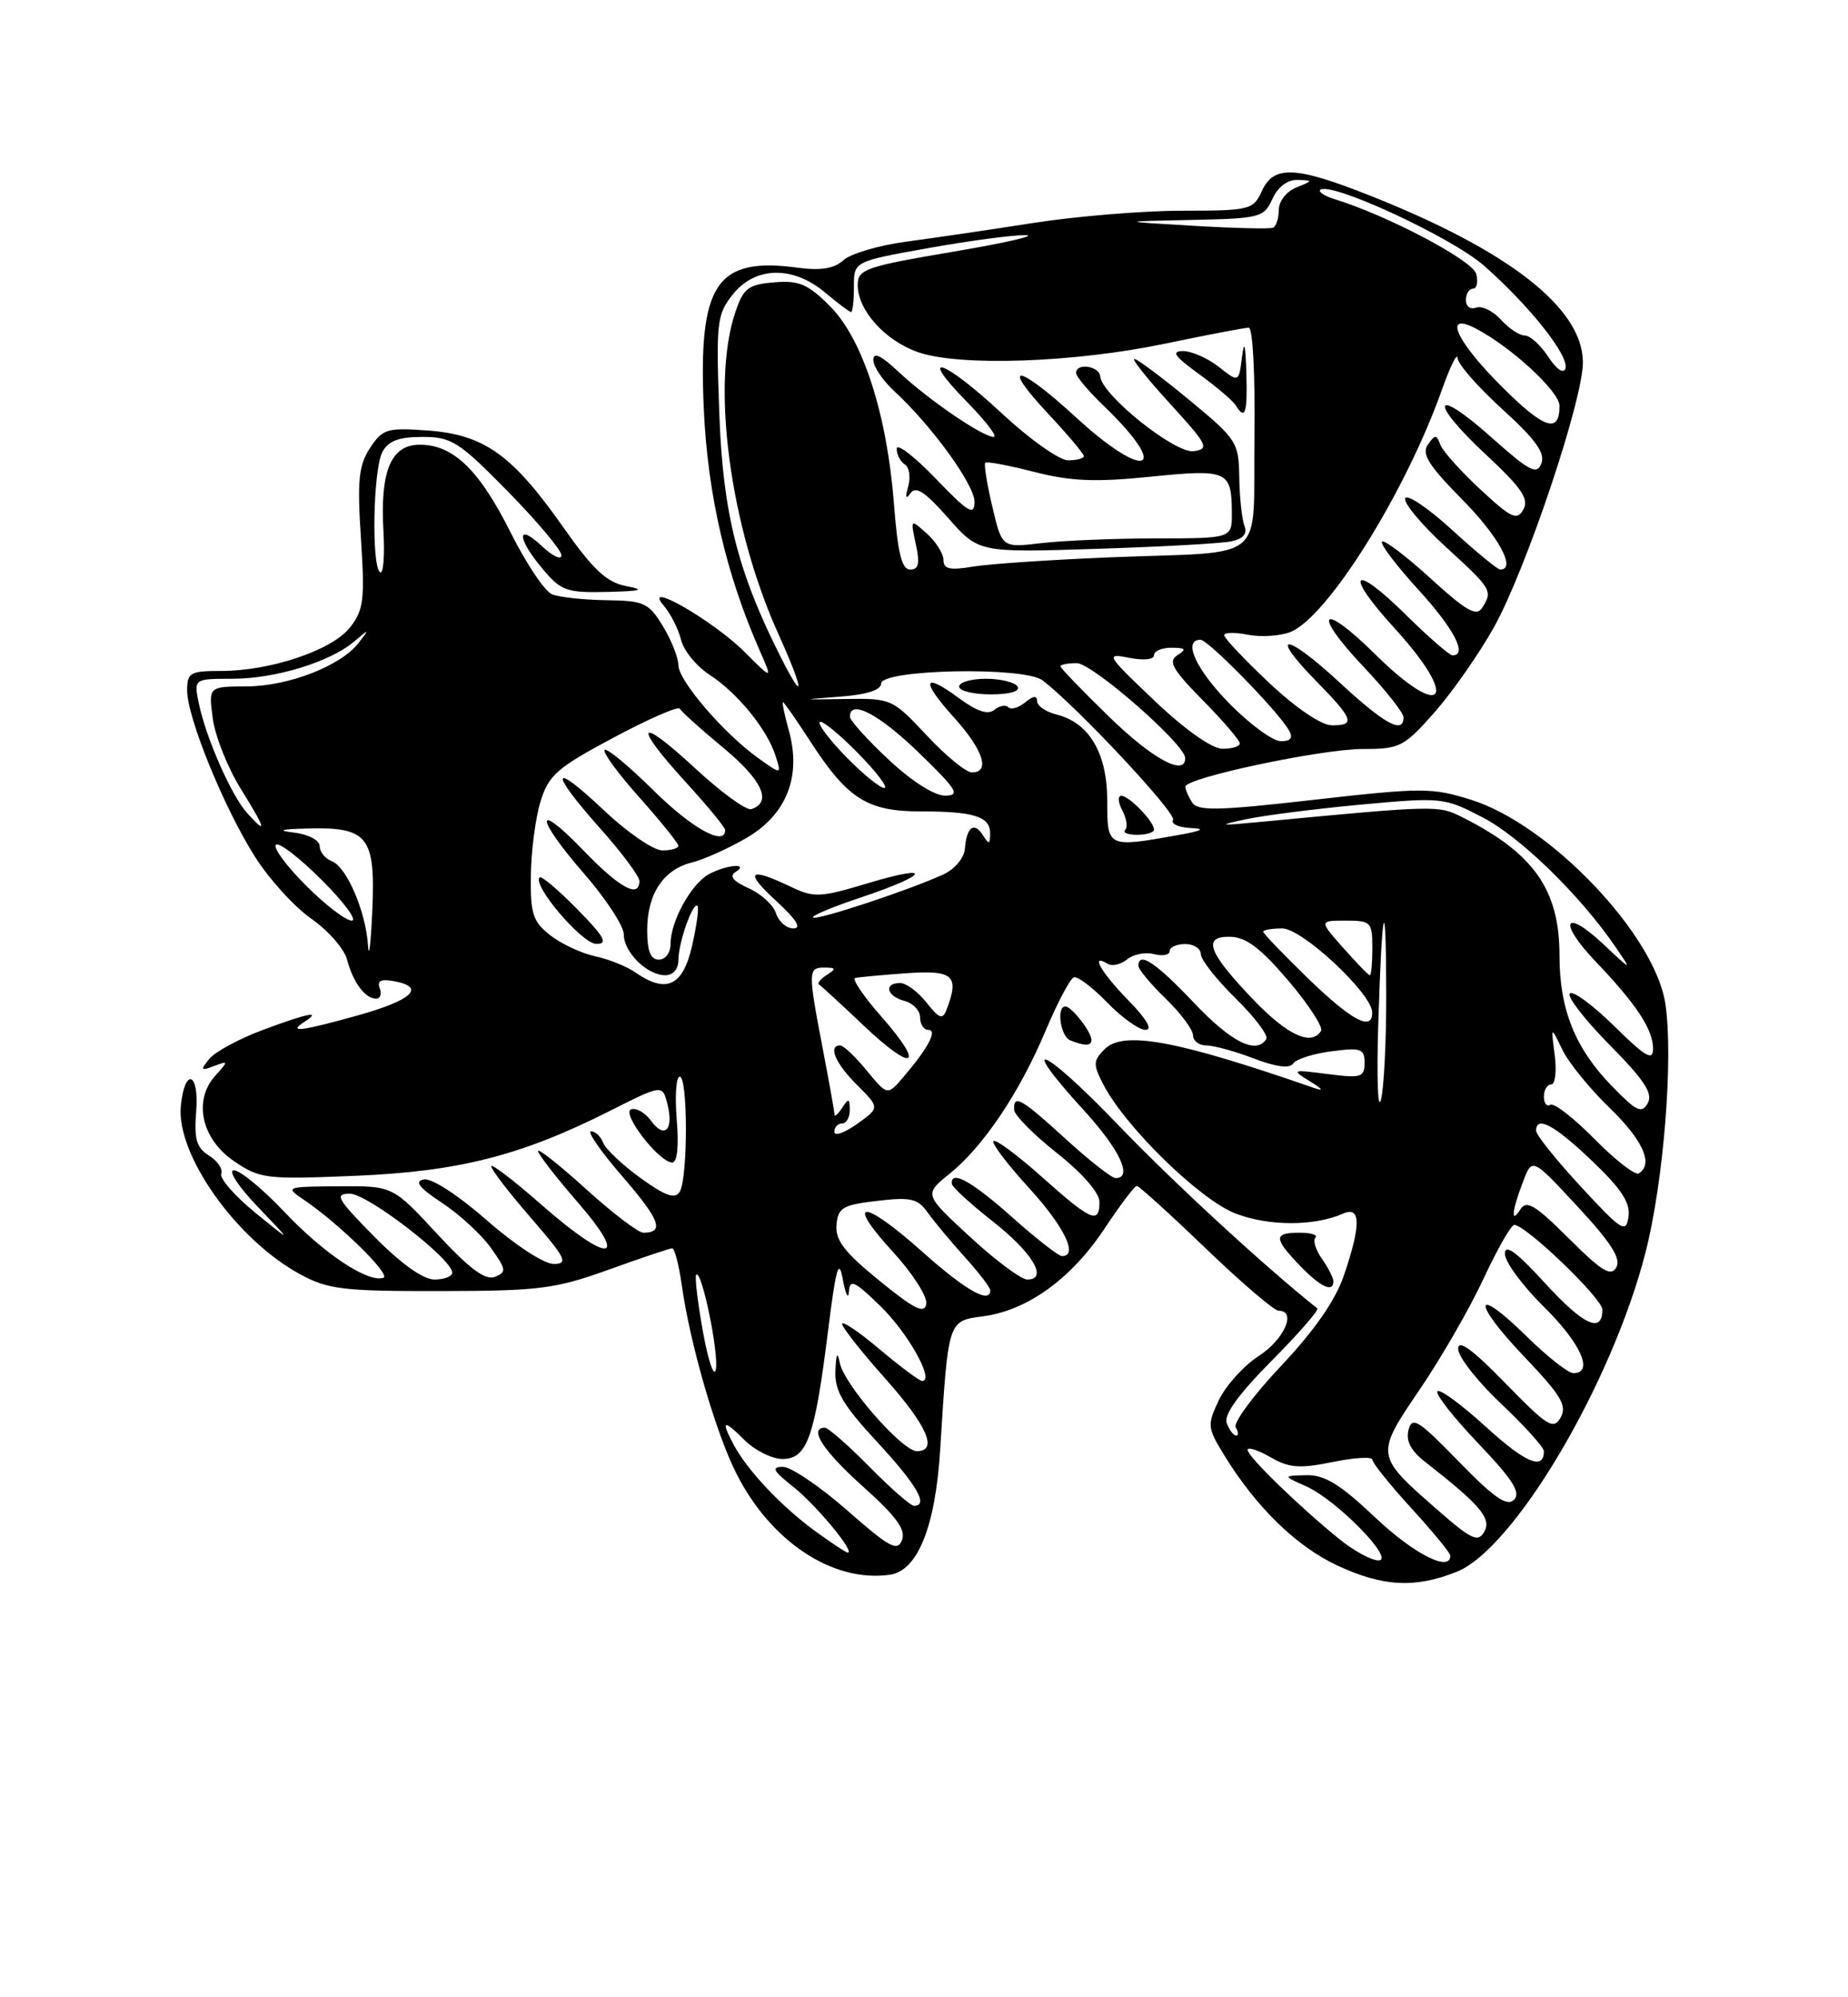 <?xml version="1.0" encoding="UTF-8" standalone="no"?>
<!DOCTYPE svg PUBLIC "-//W3C//DTD SVG 1.1//EN" "http://www.w3.org/Graphics/SVG/1.1/DTD/svg11.dtd" >
<svg xmlns="http://www.w3.org/2000/svg" xmlns:xlink="http://www.w3.org/1999/xlink" version="1.1" viewBox="0 0 237 256">
 <g >
 <path fill="currentColor"
d=" M 186.82 201.46 C 194.21 198.50 206.73 177.32 211.04 160.50 C 213.36 151.41 214.62 135.63 213.58 128.67 C 212.25 119.82 198.79 105.69 188.66 102.51 C 183.67 100.94 182.38 100.94 168.53 102.51 C 156.18 103.92 153.60 103.97 152.88 102.85 C 152.41 102.11 152.02 101.20 152.02 100.83 C 151.99 99.71 169.45 96.00 174.79 96.00 C 179.55 96.00 180.06 95.73 184.00 91.27 C 186.29 88.66 189.70 83.78 191.58 80.42 C 195.69 73.07 203.00 51.33 203.00 46.45 C 203.00 39.53 193.61 32.17 175.72 25.08 C 166.11 21.27 163.34 21.16 161.82 24.50 C 160.72 26.90 160.31 27.00 151.59 27.01 C 146.59 27.01 138.00 27.72 132.50 28.58 C 127.00 29.44 119.65 30.52 116.18 30.98 C 112.70 31.45 109.09 32.51 108.17 33.35 C 106.97 34.43 105.27 34.71 102.30 34.31 C 91.83 32.91 89.54 36.36 90.26 52.43 C 90.75 63.37 93.12 73.61 97.41 83.33 C 99.09 87.16 99.09 87.16 95.52 83.59 C 91.48 79.55 82.20 74.22 85.12 77.62 C 86.00 78.65 87.00 80.62 87.34 82.00 C 87.67 83.38 89.32 85.40 91.01 86.50 C 94.61 88.84 98.39 93.49 99.47 96.90 C 100.23 99.30 100.23 99.30 97.27 97.19 C 92.86 94.05 87.00 87.24 87.00 85.25 C 86.99 84.29 86.10 82.04 85.01 80.25 C 83.19 77.27 82.60 76.99 77.76 76.93 C 74.87 76.89 71.74 76.55 70.81 76.18 C 69.87 75.81 67.49 72.25 65.50 68.28 C 61.47 60.23 58.14 57.00 53.84 57.00 C 50.13 57.00 48.73 60.36 49.18 68.16 C 49.35 71.27 49.16 73.60 48.75 73.35 C 47.62 72.64 47.85 60.15 49.04 57.93 C 49.80 56.51 51.14 56.00 54.17 56.00 C 57.91 56.00 58.84 56.59 65.13 62.99 C 68.91 66.84 72.00 70.52 72.00 71.17 C 72.00 71.82 70.87 71.29 69.50 70.00 C 66.22 66.92 66.28 68.99 69.59 72.92 C 71.95 75.73 72.67 75.99 77.84 75.87 C 82.29 75.76 82.82 75.60 80.30 75.12 C 77.78 74.63 76.07 73.03 72.18 67.50 C 65.68 58.27 62.08 55.71 54.86 55.18 C 49.62 54.80 49.06 54.97 47.45 57.43 C 46.00 59.65 45.80 61.56 46.29 69.00 C 46.80 76.89 46.64 78.19 44.88 80.43 C 42.58 83.35 34.70 86.00 28.32 86.00 C 24.38 86.00 24.00 86.22 24.00 88.49 C 24.00 91.95 28.69 103.46 32.66 109.75 C 34.48 112.64 37.75 116.24 39.92 117.75 C 42.08 119.26 44.15 121.62 44.51 122.99 C 45.27 125.90 46.83 128.00 48.23 128.00 C 48.77 128.00 48.98 127.40 48.70 126.66 C 48.33 125.69 48.87 125.44 50.63 125.78 C 54.62 126.54 52.83 128.20 45.95 130.13 C 38.63 132.17 36.84 132.40 39.00 131.00 C 41.36 129.48 39.54 129.83 33.63 132.04 C 30.63 133.16 27.58 134.82 26.84 135.72 C 25.66 137.17 25.74 137.29 27.44 136.64 C 29.31 135.94 29.32 135.99 27.62 137.86 C 24.75 141.04 25.82 145.97 30.00 148.82 C 33.33 151.09 34.08 151.18 45.50 150.71 C 58.83 150.16 66.82 148.13 78.23 142.38 C 84.96 138.99 84.96 138.99 85.60 141.54 C 86.43 144.83 85.22 146.03 83.48 143.64 C 82.74 142.62 81.60 141.97 80.95 142.18 C 79.61 142.63 84.53 149.00 86.21 149.00 C 86.86 149.00 87.07 146.92 86.79 143.50 C 86.54 140.47 86.71 138.00 87.17 138.00 C 88.24 138.00 88.23 151.09 87.16 152.77 C 86.56 153.73 85.31 153.28 82.13 150.98 C 79.81 149.30 77.65 147.26 77.35 146.46 C 77.04 145.66 76.34 145.00 75.79 145.00 C 75.25 145.00 77.09 147.64 79.88 150.86 C 84.65 156.37 85.25 158.00 82.50 158.00 C 81.86 158.00 78.56 155.49 75.17 152.42 C 71.78 149.34 69.00 147.15 69.00 147.53 C 69.00 147.91 71.29 150.88 74.10 154.11 C 80.82 161.87 78.11 162.02 69.40 154.38 C 65.88 151.29 63.00 149.09 63.00 149.49 C 63.00 149.90 65.29 152.88 68.10 156.11 C 72.59 161.29 72.93 162.00 71.00 162.00 C 69.76 162.00 66.04 159.57 62.45 156.42 C 58.79 153.21 55.36 150.98 54.37 151.17 C 53.10 151.41 53.72 152.21 56.71 154.19 C 58.95 155.67 61.76 158.26 62.96 159.95 C 64.94 162.73 64.99 163.07 63.45 163.66 C 62.23 164.13 60.19 162.61 56.06 158.15 C 50.37 152.00 50.37 152.00 43.44 152.05 C 36.59 152.10 36.53 152.13 39.00 153.80 C 43.55 156.89 50.21 163.43 49.17 163.78 C 47.18 164.44 41.53 160.68 36.50 155.36 C 33.71 152.41 30.79 150.00 30.00 150.00 C 29.21 150.00 30.55 152.06 33.04 154.66 C 37.50 159.32 37.50 159.32 32.73 155.43 C 30.11 153.29 28.15 151.05 28.38 150.45 C 28.61 149.85 27.90 148.80 26.80 148.11 C 25.19 147.10 24.88 146.01 25.16 142.43 C 25.56 137.41 23.69 136.77 23.19 141.75 C 22.57 147.98 30.33 158.91 38.50 163.33 C 42.07 165.27 44.02 165.50 56.50 165.48 C 69.20 165.46 71.21 165.20 78.08 162.73 C 82.24 161.23 85.90 160.00 86.21 160.00 C 86.52 160.00 87.07 162.14 87.44 164.75 C 88.50 172.27 91.81 183.69 94.44 188.87 C 98.87 197.63 106.83 202.87 114.12 201.84 C 117.68 201.33 119.95 195.72 120.57 185.88 C 121.62 169.08 121.54 169.32 126.11 168.71 C 131.78 167.95 137.38 163.90 141.64 157.49 C 143.64 154.47 145.51 152.00 145.79 152.00 C 146.06 152.00 150.04 155.60 154.62 160.00 C 159.20 164.40 163.41 168.00 163.98 168.00 C 166.32 168.00 164.72 171.66 161.46 173.78 C 159.52 175.03 157.22 177.58 156.33 179.43 C 154.79 182.67 154.82 182.97 157.09 186.66 C 161.14 193.22 166.29 198.22 171.50 200.65 C 177.35 203.38 181.48 203.59 186.82 201.46 Z  M 171.83 197.32 C 166.78 193.26 160.00 186.68 160.00 185.84 C 160.00 185.43 161.31 185.84 162.91 186.76 C 165.34 188.16 166.66 188.26 170.91 187.39 C 173.71 186.82 176.00 186.68 176.00 187.09 C 176.00 187.50 178.25 190.30 181.00 193.31 C 183.75 196.32 186.00 199.05 186.00 199.39 C 186.00 201.56 181.32 199.18 176.37 194.50 C 171.84 190.22 169.88 189.02 167.52 189.08 C 164.50 189.16 164.50 189.16 167.50 190.50 C 171.46 192.27 179.01 200.00 176.78 200.00 C 175.89 200.00 173.66 198.80 171.83 197.32 Z  M 104.40 196.14 C 100.17 193.04 95.84 188.44 94.10 185.19 C 92.41 182.03 92.77 181.86 95.45 184.55 C 96.80 185.90 99.01 187.00 100.36 187.00 C 103.50 187.00 104.48 184.26 106.17 170.77 C 107.21 162.44 107.57 161.16 108.09 164.00 C 108.45 165.93 108.80 166.62 108.87 165.55 C 108.98 163.89 109.60 164.18 112.96 167.46 C 116.51 170.93 119.89 177.00 118.26 177.00 C 117.91 177.00 115.46 175.17 112.81 172.94 C 110.17 170.71 108.00 169.25 108.00 169.69 C 108.01 170.14 110.48 173.27 113.50 176.66 C 118.92 182.74 120.35 186.00 117.58 186.00 C 115.71 186.00 108.23 177.44 107.70 174.68 C 107.40 173.16 107.23 173.47 107.14 175.69 C 107.03 178.27 108.06 180.03 112.50 184.83 C 117.60 190.34 119.14 193.00 117.21 193.00 C 116.78 193.00 114.21 190.75 111.50 188.00 C 108.79 185.25 106.22 183.00 105.79 183.00 C 103.64 183.00 105.56 185.96 110.68 190.54 C 114.94 194.35 116.19 196.06 115.68 197.39 C 115.10 198.91 114.07 198.35 108.64 193.58 C 105.14 190.51 101.43 188.00 100.39 188.01 C 98.88 188.02 99.15 188.53 101.71 190.55 C 104.63 192.85 109.73 199.00 108.72 199.00 C 108.49 199.00 106.55 197.71 104.40 196.14 Z  M 184.21 193.40 C 176.37 186.55 176.36 186.49 182.10 178.06 C 184.83 174.04 188.51 167.66 190.27 163.87 C 192.03 160.09 193.80 157.00 194.20 157.00 C 195.68 157.00 205.50 166.43 205.50 167.86 C 205.50 170.98 203.07 169.86 198.14 164.46 C 194.46 160.44 193.00 159.37 193.00 160.71 C 193.00 161.73 195.25 164.79 198.00 167.50 C 202.74 172.17 204.45 176.00 201.78 176.00 C 201.12 176.00 198.43 173.89 195.81 171.31 C 188.96 164.57 188.68 166.76 195.47 173.88 C 200.21 178.85 201.00 180.17 200.15 181.68 C 199.23 183.31 198.47 182.84 193.06 177.29 C 188.81 172.93 187.00 171.62 187.00 172.89 C 187.00 173.89 189.47 177.05 192.50 179.91 C 195.53 182.77 198.00 185.51 198.00 186.00 C 198.00 188.50 195.62 187.50 190.55 182.87 C 187.46 180.05 184.67 178.00 184.35 178.32 C 184.03 178.64 186.37 181.63 189.56 184.98 C 194.01 189.64 195.08 191.32 194.17 192.23 C 193.27 193.13 191.62 191.99 187.08 187.33 C 181.92 182.02 181.10 181.50 180.64 183.27 C 180.27 184.68 180.93 185.94 182.80 187.40 C 189.83 192.88 191.31 194.63 190.36 196.31 C 189.56 197.75 188.73 197.36 184.21 193.40 Z  M 157.33 182.42 C 156.92 181.35 158.77 178.77 163.06 174.44 C 166.54 170.93 169.19 167.90 168.94 167.70 C 162.16 162.31 150.43 151.51 143.30 144.08 C 133.75 134.14 130.20 132.68 139.00 142.31 C 143.61 147.35 145.32 151.00 143.08 151.00 C 142.57 151.00 139.70 148.75 136.69 146.00 C 130.95 140.76 129.96 140.20 130.06 142.25 C 130.09 142.94 132.56 145.43 135.56 147.80 C 138.82 150.38 141.00 152.88 141.00 154.05 C 141.00 156.95 139.97 156.51 133.65 150.88 C 130.49 148.06 127.69 145.98 127.41 146.25 C 127.14 146.53 129.19 149.23 131.96 152.26 C 136.51 157.24 138.33 161.00 136.20 161.00 C 135.76 161.00 132.87 158.75 129.79 156.00 C 124.62 151.39 121.89 149.89 122.07 151.75 C 122.12 152.16 124.48 154.32 127.32 156.55 C 132.44 160.57 134.48 164.00 131.74 164.00 C 130.96 164.00 127.66 161.54 124.41 158.54 C 118.50 153.09 118.50 153.09 121.75 150.47 C 126.11 146.96 130.73 140.09 134.10 132.10 C 135.62 128.50 137.25 125.42 137.72 125.26 C 138.19 125.10 140.11 126.55 141.99 128.49 C 143.86 130.42 146.07 132.00 146.90 132.00 C 147.86 132.00 147.05 130.61 144.70 128.21 C 141.19 124.61 139.78 122.13 142.04 123.53 C 142.62 123.88 143.74 123.63 144.54 122.97 C 145.34 122.31 146.89 122.00 147.99 122.29 C 149.10 122.58 150.00 122.40 150.00 121.91 C 150.00 121.41 150.90 121.00 152.00 121.00 C 153.10 121.00 154.00 121.58 154.00 122.29 C 154.00 123.00 156.01 125.55 158.46 127.96 C 160.91 130.36 162.68 132.71 162.40 133.17 C 161.13 135.21 157.90 133.59 153.09 128.50 C 148.23 123.37 146.00 121.89 146.00 123.80 C 146.00 124.25 147.57 126.13 149.50 128.00 C 151.43 129.87 153.00 131.98 153.00 132.70 C 153.00 133.41 153.77 134.00 154.72 134.00 C 155.66 134.00 158.40 134.75 160.80 135.67 C 163.65 136.76 165.40 136.98 165.84 136.32 C 166.20 135.76 168.41 135.05 170.75 134.75 C 174.54 134.25 175.00 134.41 175.00 136.23 C 175.00 138.08 174.56 138.22 170.25 137.66 C 165.65 137.07 165.58 137.10 168.00 138.60 C 169.66 139.62 169.83 139.91 168.50 139.44 C 150.94 133.34 144.08 132.07 141.67 134.47 C 140.18 135.96 140.17 136.42 141.50 139.00 C 144.32 144.46 153.91 153.80 158.48 155.55 C 162.76 157.18 168.54 157.18 172.25 155.55 C 174.53 154.55 174.56 156.99 172.36 163.45 C 171.27 166.66 168.59 170.52 164.28 175.09 C 160.73 178.85 158.12 182.39 158.48 182.96 C 158.83 183.53 158.85 184.00 158.53 184.00 C 158.20 184.00 157.66 183.29 157.33 182.42 Z  M 171.00 164.22 C 171.00 163.79 170.34 162.50 169.54 161.35 C 168.73 160.20 168.35 158.98 168.70 158.63 C 169.05 158.28 168.13 158.00 166.67 158.00 C 163.32 158.00 163.32 158.69 166.69 162.20 C 169.34 164.96 171.00 165.74 171.00 164.22 Z  M 139.97 133.25 C 139.92 132.20 137.42 129.00 136.64 129.00 C 135.45 129.00 135.99 132.83 137.25 133.34 C 139.15 134.11 140.00 134.08 139.97 133.25 Z  M 90.14 170.63 C 89.46 166.86 89.08 163.59 89.29 163.38 C 89.99 162.68 92.23 173.55 91.80 175.55 C 91.57 176.62 90.82 174.41 90.14 170.63 Z  M 112.78 164.15 C 108.30 160.51 107.11 158.96 107.28 157.00 C 107.47 154.79 108.07 154.43 112.50 153.92 C 116.81 153.41 117.70 153.62 118.98 155.42 C 119.79 156.56 121.93 159.13 123.73 161.12 C 125.53 163.11 127.00 165.03 127.00 165.37 C 127.00 167.19 123.84 165.40 118.25 160.41 C 110.63 153.61 108.26 153.65 114.53 160.47 C 117.03 163.20 118.95 166.19 118.79 167.12 C 118.56 168.45 117.29 167.82 112.78 164.15 Z  M 48.00 158.50 C 43.22 153.66 42.85 153.00 44.87 153.00 C 47.14 153.00 58.00 161.38 58.00 163.12 C 58.00 163.60 56.97 164.00 55.72 164.00 C 54.27 164.00 51.43 161.98 48.00 158.50 Z  M 201.19 158.73 C 196.90 154.45 195.77 153.77 194.99 155.00 C 193.71 157.01 193.88 155.22 195.33 151.44 C 196.50 148.37 196.50 148.37 202.32 154.65 C 206.60 159.25 207.92 161.32 207.29 162.44 C 206.60 163.67 205.44 162.96 201.19 158.73 Z  M 202.75 152.11 C 199.59 148.69 197.00 145.46 197.00 144.94 C 197.00 142.93 199.35 144.19 204.17 148.79 C 207.95 152.39 209.11 154.17 208.85 155.95 C 208.53 158.12 208.00 157.79 202.75 152.11 Z  M 204.50 146.00 C 201.84 143.30 199.29 141.32 198.83 141.60 C 198.37 141.89 198.00 141.42 198.00 140.56 C 198.00 139.70 198.42 139.00 198.94 139.00 C 199.45 139.00 199.65 137.31 199.39 135.25 C 198.90 131.50 198.90 131.50 200.34 134.50 C 201.13 136.15 203.85 139.51 206.39 141.96 C 210.71 146.14 212.09 149.21 210.17 150.40 C 209.71 150.68 207.16 148.70 204.50 146.00 Z  M 107.00 145.07 C 107.00 144.48 107.45 144.00 108.00 144.00 C 108.55 144.00 108.99 143.21 108.98 142.25 C 108.97 140.75 108.83 140.72 108.00 142.00 C 107.47 142.82 107.02 143.20 107.02 142.84 C 107.01 142.47 106.33 138.65 105.50 134.34 C 103.61 124.47 103.62 124.00 105.75 124.02 C 107.22 124.03 107.26 124.18 106.03 124.96 C 105.22 125.47 104.78 126.03 105.05 126.20 C 105.32 126.36 107.88 128.72 110.75 131.44 C 117.19 137.55 118.74 136.79 113.05 130.32 C 110.74 127.70 109.22 125.46 109.68 125.35 C 110.13 125.24 113.09 124.97 116.25 124.74 C 122.28 124.32 123.07 125.04 121.39 129.42 C 120.89 130.73 120.45 130.57 118.82 128.50 C 117.74 127.12 116.21 126.00 115.43 126.00 C 113.29 126.00 113.71 127.69 116.00 128.29 C 117.10 128.58 118.00 129.53 118.00 130.41 C 118.00 131.28 118.47 132.00 119.04 132.00 C 120.26 132.00 119.08 134.27 115.92 137.97 C 113.82 140.45 113.82 140.45 111.16 137.22 C 109.70 135.44 108.16 133.99 107.75 133.99 C 106.16 134.01 107.12 136.28 109.92 139.07 C 112.83 141.98 112.83 141.98 109.92 144.06 C 108.31 145.20 107.00 145.66 107.00 145.07 Z  M 176.75 131.50 C 177.23 115.74 177.76 113.67 177.78 127.50 C 177.79 133.55 177.48 139.62 177.09 141.00 C 176.70 142.38 176.55 138.10 176.75 131.50 Z  M 206.76 139.25 C 202.01 134.38 200.00 129.40 200.00 122.48 C 200.00 114.03 196.71 109.35 187.50 104.73 C 184.45 103.20 184.26 103.20 161.50 105.36 C 156.29 105.85 156.06 105.81 159.72 105.02 C 162.04 104.52 168.70 103.67 174.52 103.13 C 184.89 102.17 185.22 102.21 190.11 104.75 C 194.96 107.26 202.58 114.67 207.12 121.28 C 209.33 124.50 209.33 124.50 205.68 121.07 C 200.59 116.28 199.74 118.11 204.66 123.27 C 209.88 128.73 212.00 131.96 212.00 134.43 C 212.00 136.03 211.02 135.46 207.02 131.52 C 204.29 128.83 201.72 126.94 201.33 127.34 C 200.94 127.73 203.23 130.69 206.42 133.92 C 210.89 138.44 212.01 140.15 211.32 141.40 C 210.55 142.77 209.88 142.46 206.76 139.25 Z  M 160.85 128.25 C 154.92 122.08 154.13 119.98 157.78 120.07 C 159.81 120.11 161.70 121.55 165.23 125.70 C 167.83 128.76 169.71 131.66 169.42 132.13 C 168.20 134.10 165.16 132.72 160.85 128.25 Z  M 167.75 125.40 C 164.59 122.33 162.00 119.64 162.00 119.42 C 162.00 119.19 163.10 119.00 164.45 119.00 C 167.00 119.00 175.93 127.33 175.98 129.75 C 176.02 132.24 173.38 130.85 167.75 125.40 Z  M 81.47 124.63 C 80.39 123.87 78.06 122.94 76.30 122.56 C 74.54 122.18 71.95 120.96 70.55 119.86 C 68.33 118.11 68.01 117.12 68.08 112.18 C 68.12 109.05 68.68 104.79 69.33 102.70 C 70.36 99.35 71.45 98.40 78.69 94.54 C 83.20 92.13 87.03 90.47 87.19 90.83 C 87.36 91.20 89.88 93.47 92.80 95.88 C 97.77 100.00 99.05 102.82 96.36 103.71 C 95.73 103.92 92.47 101.55 89.11 98.44 C 81.73 91.61 81.07 92.73 88.00 100.31 C 90.75 103.32 93.00 106.05 93.00 106.39 C 93.00 108.54 88.72 106.17 83.81 101.31 C 80.64 98.18 77.82 95.84 77.54 96.12 C 77.26 96.41 79.27 99.15 82.02 102.23 C 84.76 105.30 87.00 108.09 87.00 108.41 C 87.00 108.73 86.07 109.00 84.94 109.00 C 83.81 109.00 80.43 106.68 77.44 103.85 C 70.62 97.41 70.37 98.77 77.00 106.21 C 79.75 109.30 82.00 112.31 82.00 112.91 C 82.00 115.20 79.46 113.82 74.82 109.00 C 68.47 102.42 68.61 104.75 75.00 112.09 C 77.75 115.26 80.00 118.71 80.00 119.77 C 80.00 122.06 82.99 125.00 85.33 125.00 C 86.31 125.00 87.00 124.21 87.00 123.07 C 87.00 120.83 88.87 115.53 89.45 116.11 C 89.66 116.33 89.35 118.64 88.75 121.25 C 87.57 126.41 85.45 127.39 81.47 124.63 Z  M 74.02 116.52 C 71.60 114.06 69.44 112.23 69.20 112.46 C 68.23 113.44 74.64 120.96 76.46 120.98 C 78.03 121.00 77.55 120.12 74.02 116.52 Z  M 172.27 121.50 C 169.17 118.00 169.17 118.00 172.59 118.00 C 175.82 118.00 176.00 118.18 176.00 121.50 C 176.00 123.42 175.86 125.00 175.68 125.00 C 175.51 125.00 173.97 123.42 172.27 121.50 Z  M 47.20 121.22 C 46.93 116.86 44.47 111.12 42.55 110.38 C 41.70 110.05 41.00 109.19 41.00 108.46 C 41.00 107.71 39.58 106.95 37.75 106.72 C 35.45 106.44 35.96 106.28 39.50 106.19 C 47.18 105.99 48.16 107.23 47.75 116.64 C 47.56 120.96 47.31 123.02 47.20 121.22 Z  M 83.00 119.22 C 83.00 114.58 85.07 111.45 88.73 110.55 C 90.25 110.17 93.40 108.76 95.72 107.41 C 100.86 104.42 102.80 99.55 101.18 93.69 C 100.62 91.66 100.27 90.00 100.41 90.00 C 100.55 90.00 102.11 92.23 103.88 94.97 C 108.69 102.39 111.21 104.00 118.05 104.00 C 124.95 104.00 127.01 104.66 126.98 106.86 C 126.97 108.26 126.83 108.28 126.04 107.03 C 124.92 105.26 123.95 106.02 123.74 108.82 C 123.65 109.95 122.44 111.40 121.04 112.05 C 116.87 114.00 104.69 118.03 104.27 117.60 C 104.05 117.38 106.82 116.22 110.43 115.02 C 119.11 112.13 119.84 110.64 111.32 113.20 C 105.09 115.07 104.42 115.09 101.29 113.60 C 96.00 111.08 95.43 111.71 99.57 115.50 C 102.12 117.84 102.85 119.00 101.76 119.00 C 100.87 119.00 99.86 118.13 99.52 117.06 C 99.18 116.00 97.60 114.55 96.00 113.84 C 94.06 112.98 93.50 112.30 94.30 111.79 C 96.19 110.59 93.24 110.80 90.94 112.03 C 88.67 113.25 86.00 118.06 86.00 120.95 C 86.00 122.11 85.35 123.00 84.50 123.00 C 83.43 123.00 83.00 121.91 83.00 119.22 Z  M 39.22 113.48 C 36.73 111.00 35.01 108.66 35.39 108.28 C 35.76 107.90 38.41 109.94 41.27 112.80 C 44.14 115.66 45.86 118.00 45.11 118.00 C 44.35 118.00 41.70 115.97 39.22 113.48 Z  M 142.00 102.63 C 142.00 96.56 139.70 92.64 135.52 91.59 C 134.13 91.25 133.00 90.47 133.00 89.86 C 133.00 89.12 132.49 89.18 131.48 90.02 C 130.64 90.72 129.67 91.00 129.32 90.65 C 128.97 90.30 128.16 90.46 127.51 90.99 C 126.71 91.65 125.27 91.18 122.99 89.49 C 118.33 86.05 118.04 87.19 122.36 91.98 C 126.10 96.12 127.04 99.00 124.64 99.00 C 123.89 99.00 121.28 96.86 118.84 94.25 C 114.47 89.58 114.30 89.50 108.45 89.59 C 102.65 89.68 102.63 89.68 107.75 89.29 C 111.13 89.04 113.00 88.44 113.00 87.62 C 113.00 85.78 131.33 85.41 133.70 87.20 C 138.02 90.47 150.95 104.28 150.44 105.09 C 150.13 105.59 151.15 106.06 152.69 106.13 C 154.69 106.21 154.21 106.48 151.00 107.05 C 142.00 108.65 142.00 108.65 142.00 102.63 Z  M 148.00 106.33 C 148.00 105.30 144.80 102.00 143.81 102.00 C 143.33 102.00 143.38 102.84 143.93 103.87 C 144.48 104.90 144.65 106.02 144.30 106.37 C 143.95 106.72 144.64 107.00 145.83 107.00 C 147.03 107.00 148.00 106.70 148.00 106.33 Z  M 130.50 88.00 C 130.16 87.45 128.33 87.00 126.44 87.00 C 124.55 87.00 123.00 87.45 123.00 88.00 C 123.00 88.55 124.83 89.00 127.06 89.00 C 129.51 89.00 130.87 88.60 130.50 88.00 Z  M 31.69 104.21 C 29.70 102.02 26.44 94.63 25.52 90.25 C 24.84 87.00 24.84 87.00 29.79 87.00 C 35.31 87.00 42.33 84.85 45.43 82.22 C 47.39 80.56 47.41 80.57 45.98 82.41 C 43.69 85.36 37.01 87.95 31.62 87.98 C 26.74 88.00 26.74 88.00 27.29 92.11 C 27.59 94.37 29.21 98.42 30.88 101.11 C 34.10 106.30 34.32 107.11 31.69 104.21 Z  M 113.96 97.36 C 111.23 94.81 109.00 92.34 109.00 91.86 C 109.00 89.58 112.72 91.52 117.84 96.48 C 122.75 101.23 123.19 101.96 121.21 101.98 C 119.84 101.99 116.91 100.13 113.96 97.36 Z  M 108.52 97.02 C 106.38 94.83 104.85 92.81 105.13 92.54 C 105.40 92.27 107.60 94.06 110.02 96.52 C 112.44 98.98 113.96 101.00 113.41 101.00 C 112.86 101.00 110.66 99.21 108.52 97.02 Z  M 142.25 91.88 C 138.81 88.54 136.00 85.63 136.00 85.40 C 136.00 85.18 136.94 85.00 138.09 85.00 C 140.10 85.00 152.00 95.42 152.00 97.17 C 152.00 99.56 147.80 97.28 142.25 91.88 Z  M 148.05 89.80 C 141.87 83.93 141.73 83.70 144.80 84.31 C 146.65 84.68 148.00 84.54 148.00 83.97 C 148.00 83.44 149.01 83.01 150.25 83.02 C 152.06 83.03 152.20 83.22 151.00 83.98 C 149.77 84.76 150.35 85.79 154.25 89.75 C 156.86 92.40 159.00 94.89 159.00 95.28 C 159.00 95.68 157.99 95.98 156.75 95.97 C 155.39 95.94 151.94 93.50 148.05 89.80 Z  M 157.71 90.22 C 153.37 85.81 151.63 82.00 153.96 82.00 C 154.95 82.00 163.89 91.14 165.30 93.60 C 165.86 94.58 165.55 95.00 164.26 95.00 C 163.25 95.00 160.30 92.85 157.71 90.22 Z  M 162.75 87.51 C 159.59 84.53 157.00 81.79 157.00 81.42 C 157.00 81.05 158.35 81.02 160.00 81.35 C 161.65 81.68 164.09 81.53 165.43 81.03 C 170.18 79.22 180.20 63.24 184.92 49.96 C 185.98 46.96 186.89 45.13 186.93 45.90 C 186.97 46.67 189.56 49.62 192.68 52.46 C 196.92 56.31 198.19 58.07 197.68 59.39 C 197.10 60.91 196.18 60.43 191.26 56.05 C 183.75 49.35 183.14 51.36 190.58 58.28 C 195.14 62.53 196.12 63.96 195.37 65.30 C 194.55 66.76 193.85 66.44 189.86 62.74 C 187.35 60.41 185.03 57.83 184.72 57.00 C 184.22 55.67 184.04 55.67 183.11 57.00 C 182.29 58.18 183.23 59.68 187.53 64.03 C 192.21 68.76 194.51 73.00 192.39 73.00 C 192.05 73.00 189.26 70.70 186.18 67.88 C 183.10 65.07 180.41 63.27 180.21 63.88 C 180.00 64.49 182.35 67.29 185.42 70.10 C 191.35 75.52 191.47 75.72 190.07 77.93 C 189.35 79.06 187.99 78.27 183.46 74.13 C 180.32 71.27 177.52 69.15 177.24 69.42 C 176.96 69.70 179.05 72.46 181.87 75.55 C 186.48 80.59 188.26 84.00 186.28 84.00 C 185.89 84.00 183.20 81.66 180.31 78.81 C 173.40 71.99 172.28 73.34 178.87 80.55 C 187.30 89.78 185.14 92.53 176.31 83.81 C 169.42 77.01 168.18 78.38 174.84 85.43 C 177.68 88.43 180.00 91.36 180.00 91.94 C 180.00 94.15 177.57 92.82 171.77 87.45 C 164.86 81.05 162.56 80.94 168.81 87.31 C 173.60 92.19 173.89 93.01 170.75 92.96 C 169.43 92.94 166.11 90.68 162.75 87.51 Z  M 100.14 84.25 C 94.61 73.32 92.71 65.80 92.25 53.00 C 91.82 41.31 91.93 40.32 93.97 37.75 C 96.84 34.13 101.69 34.02 105.82 37.50 C 107.45 38.87 108.95 40.00 109.15 40.00 C 109.35 40.00 109.51 38.54 109.51 36.76 C 109.50 33.51 109.50 33.51 119.00 31.81 C 124.22 30.87 129.85 30.12 131.50 30.14 C 133.15 30.17 128.99 31.12 122.25 32.26 C 110.94 34.18 110.00 34.51 110.00 36.54 C 110.00 39.78 113.52 43.68 117.77 45.15 C 123.09 46.99 137.73 46.48 149.36 44.06 C 154.78 42.93 159.63 42.00 160.14 42.00 C 160.67 42.00 160.98 48.01 160.88 56.02 C 160.66 72.47 162.87 70.62 142.50 71.43 C 134.80 71.74 126.81 72.28 124.75 72.63 C 121.82 73.12 121.00 72.94 121.00 71.79 C 121.00 70.97 120.04 69.45 118.88 68.40 C 116.75 66.50 116.75 66.50 117.45 69.75 C 117.99 72.23 117.82 73.00 116.73 73.00 C 115.65 73.00 115.14 70.92 114.65 64.62 C 113.76 53.07 110.65 43.45 106.43 39.23 C 103.61 36.41 102.47 35.92 99.29 36.19 C 95.96 36.46 95.35 36.93 94.31 40.00 C 91.16 49.23 93.62 67.60 99.86 81.34 C 103.09 88.47 103.28 90.46 100.14 84.25 Z  M 157.84 69.40 C 159.45 69.07 160.00 68.43 159.59 67.38 C 159.27 66.53 158.97 63.74 158.93 61.17 C 158.87 56.68 158.62 56.30 152.50 51.25 C 149.00 48.36 145.84 46.00 145.47 46.00 C 145.10 46.00 147.17 48.59 150.06 51.75 C 154.88 57.02 155.14 57.53 153.10 57.83 C 150.73 58.18 141.30 50.64 141.10 48.25 C 140.99 46.90 138.00 46.47 138.00 47.80 C 138.00 48.25 139.61 50.16 141.58 52.05 C 150.29 60.43 146.99 61.76 138.00 53.50 C 130.55 46.65 128.13 46.29 134.36 52.96 C 136.91 55.68 139.00 58.16 139.00 58.46 C 139.00 58.76 138.09 59.00 136.97 59.00 C 135.86 59.00 132.05 56.30 128.50 53.00 C 121.01 46.03 117.48 44.85 124.00 51.50 C 126.43 53.98 127.98 56.00 127.44 56.00 C 126.02 56.00 119.02 51.21 115.25 47.67 C 113.01 45.56 112.00 45.08 112.00 46.13 C 112.00 46.97 113.19 48.74 114.63 50.08 C 119.47 54.52 125.00 62.15 124.98 64.34 C 124.96 66.16 124.17 65.68 119.98 61.32 C 117.24 58.48 115.00 56.76 115.00 57.52 C 115.00 58.27 115.47 59.17 116.04 59.53 C 116.61 59.88 116.81 61.14 116.48 62.33 C 116.07 63.77 116.17 64.07 116.77 63.21 C 117.44 62.25 118.66 63.05 121.58 66.37 C 125.50 70.83 125.50 70.83 140.50 70.35 C 148.75 70.09 156.55 69.66 157.84 69.40 Z  M 159.84 47.75 C 159.73 44.11 159.56 43.50 159.28 45.77 C 158.87 49.04 158.87 49.04 156.30 47.02 C 154.89 45.91 152.82 45.00 151.72 45.00 C 150.16 45.00 150.62 45.67 153.75 47.93 C 155.98 49.55 158.10 51.35 158.46 51.93 C 159.69 53.93 160.00 53.00 159.84 47.75 Z  M 192.55 49.51 C 186.70 43.66 185.03 39.91 189.25 42.10 C 193.78 44.45 200.00 50.18 200.00 52.01 C 200.00 55.65 198.04 54.99 192.55 49.51 Z  M 198.56 45.73 C 197.57 44.23 196.22 43.00 195.54 43.00 C 194.86 43.00 193.48 42.08 192.47 40.96 C 191.46 39.85 190.04 39.16 189.31 39.43 C 188.59 39.71 188.00 39.28 188.00 38.47 C 188.00 37.66 188.41 37.00 188.91 37.00 C 189.40 37.00 189.59 36.14 189.32 35.10 C 188.86 33.37 177.94 27.61 171.17 25.53 C 169.90 25.14 169.06 24.61 169.31 24.35 C 170.51 23.16 186.17 30.40 190.34 34.07 C 196.18 39.21 201.28 45.65 200.76 47.23 C 200.51 47.96 199.61 47.34 198.56 45.73 Z  M 153.00 28.94 C 143.50 28.38 143.50 28.38 152.77 28.19 C 161.61 28.01 162.10 27.88 163.18 25.50 C 163.89 23.95 165.11 23.02 166.41 23.06 C 168.42 23.12 168.42 23.16 166.25 24.03 C 164.98 24.54 164.00 25.80 164.00 26.91 C 164.00 27.99 163.66 29.02 163.25 29.19 C 162.84 29.36 158.22 29.25 153.00 28.94 Z  M 127.26 64.93 C 126.57 62.03 126.17 59.50 126.36 59.31 C 126.55 59.12 129.38 59.65 132.65 60.49 C 137.35 61.69 140.48 61.82 147.55 61.10 C 157.45 60.10 157.96 60.33 157.98 65.75 C 158.00 69.00 158.00 69.00 148.25 69.01 C 142.89 69.01 136.25 69.29 133.50 69.62 C 128.50 70.21 128.50 70.21 127.26 64.93 Z "/>
</g>
</svg>